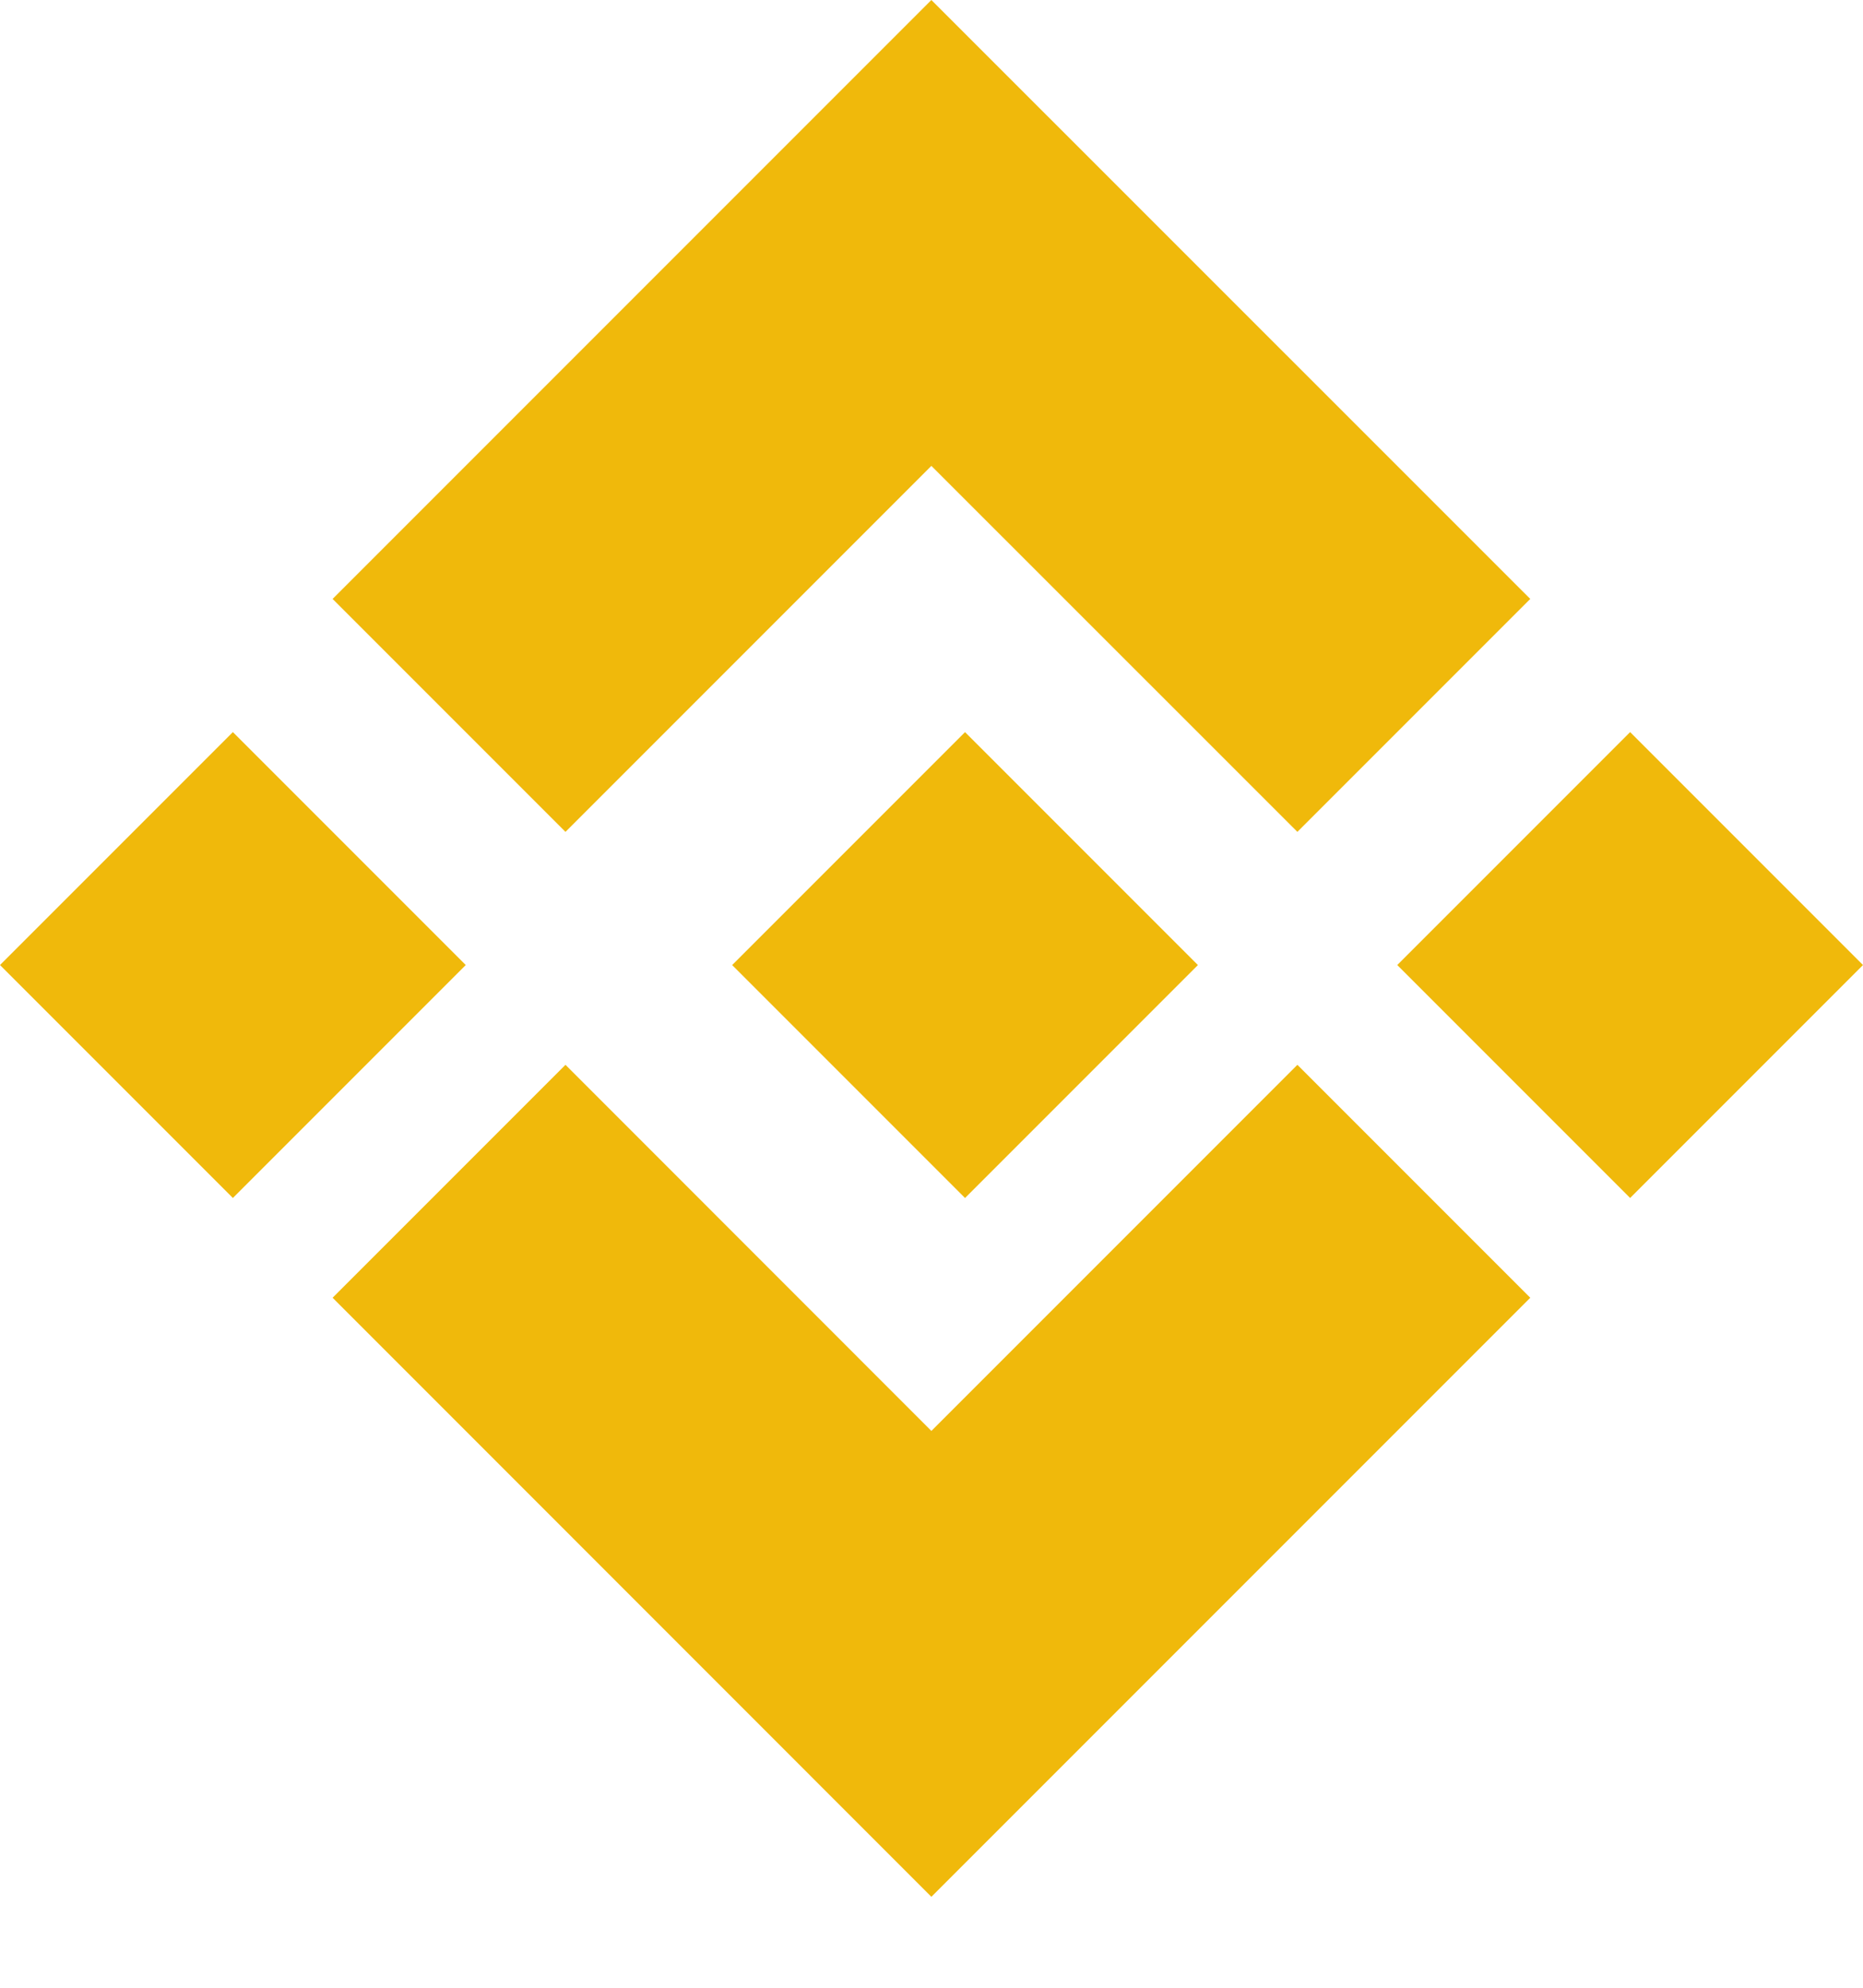 <svg width="15" height="16" viewBox="0 0 15 16" fill="none" xmlns="http://www.w3.org/2000/svg">
<path d="M4.553 6.696L2.678 4.821L7.499 0L12.321 4.821L10.446 6.696L7.499 3.75L4.553 6.696Z" fill="#F0B90B"/>
<path d="M4.553 8.571L2.678 10.446L7.499 15.268L12.321 10.446L10.446 8.571L7.499 11.518L4.553 8.571Z" fill="#F0B90B"/>
<path d="M1.875 5.893L0 7.768L1.875 9.643L3.75 7.768L1.875 5.893Z" fill="#F0B90B"/>
<path d="M7.77 5.893L5.895 7.768L7.77 9.643L9.645 7.768L7.77 5.893Z" fill="#F0B90B"/>
<path d="M13.125 5.893L11.25 7.768L13.125 9.643L15 7.768L13.125 5.893Z" fill="#F0B90B"/>
</svg>
